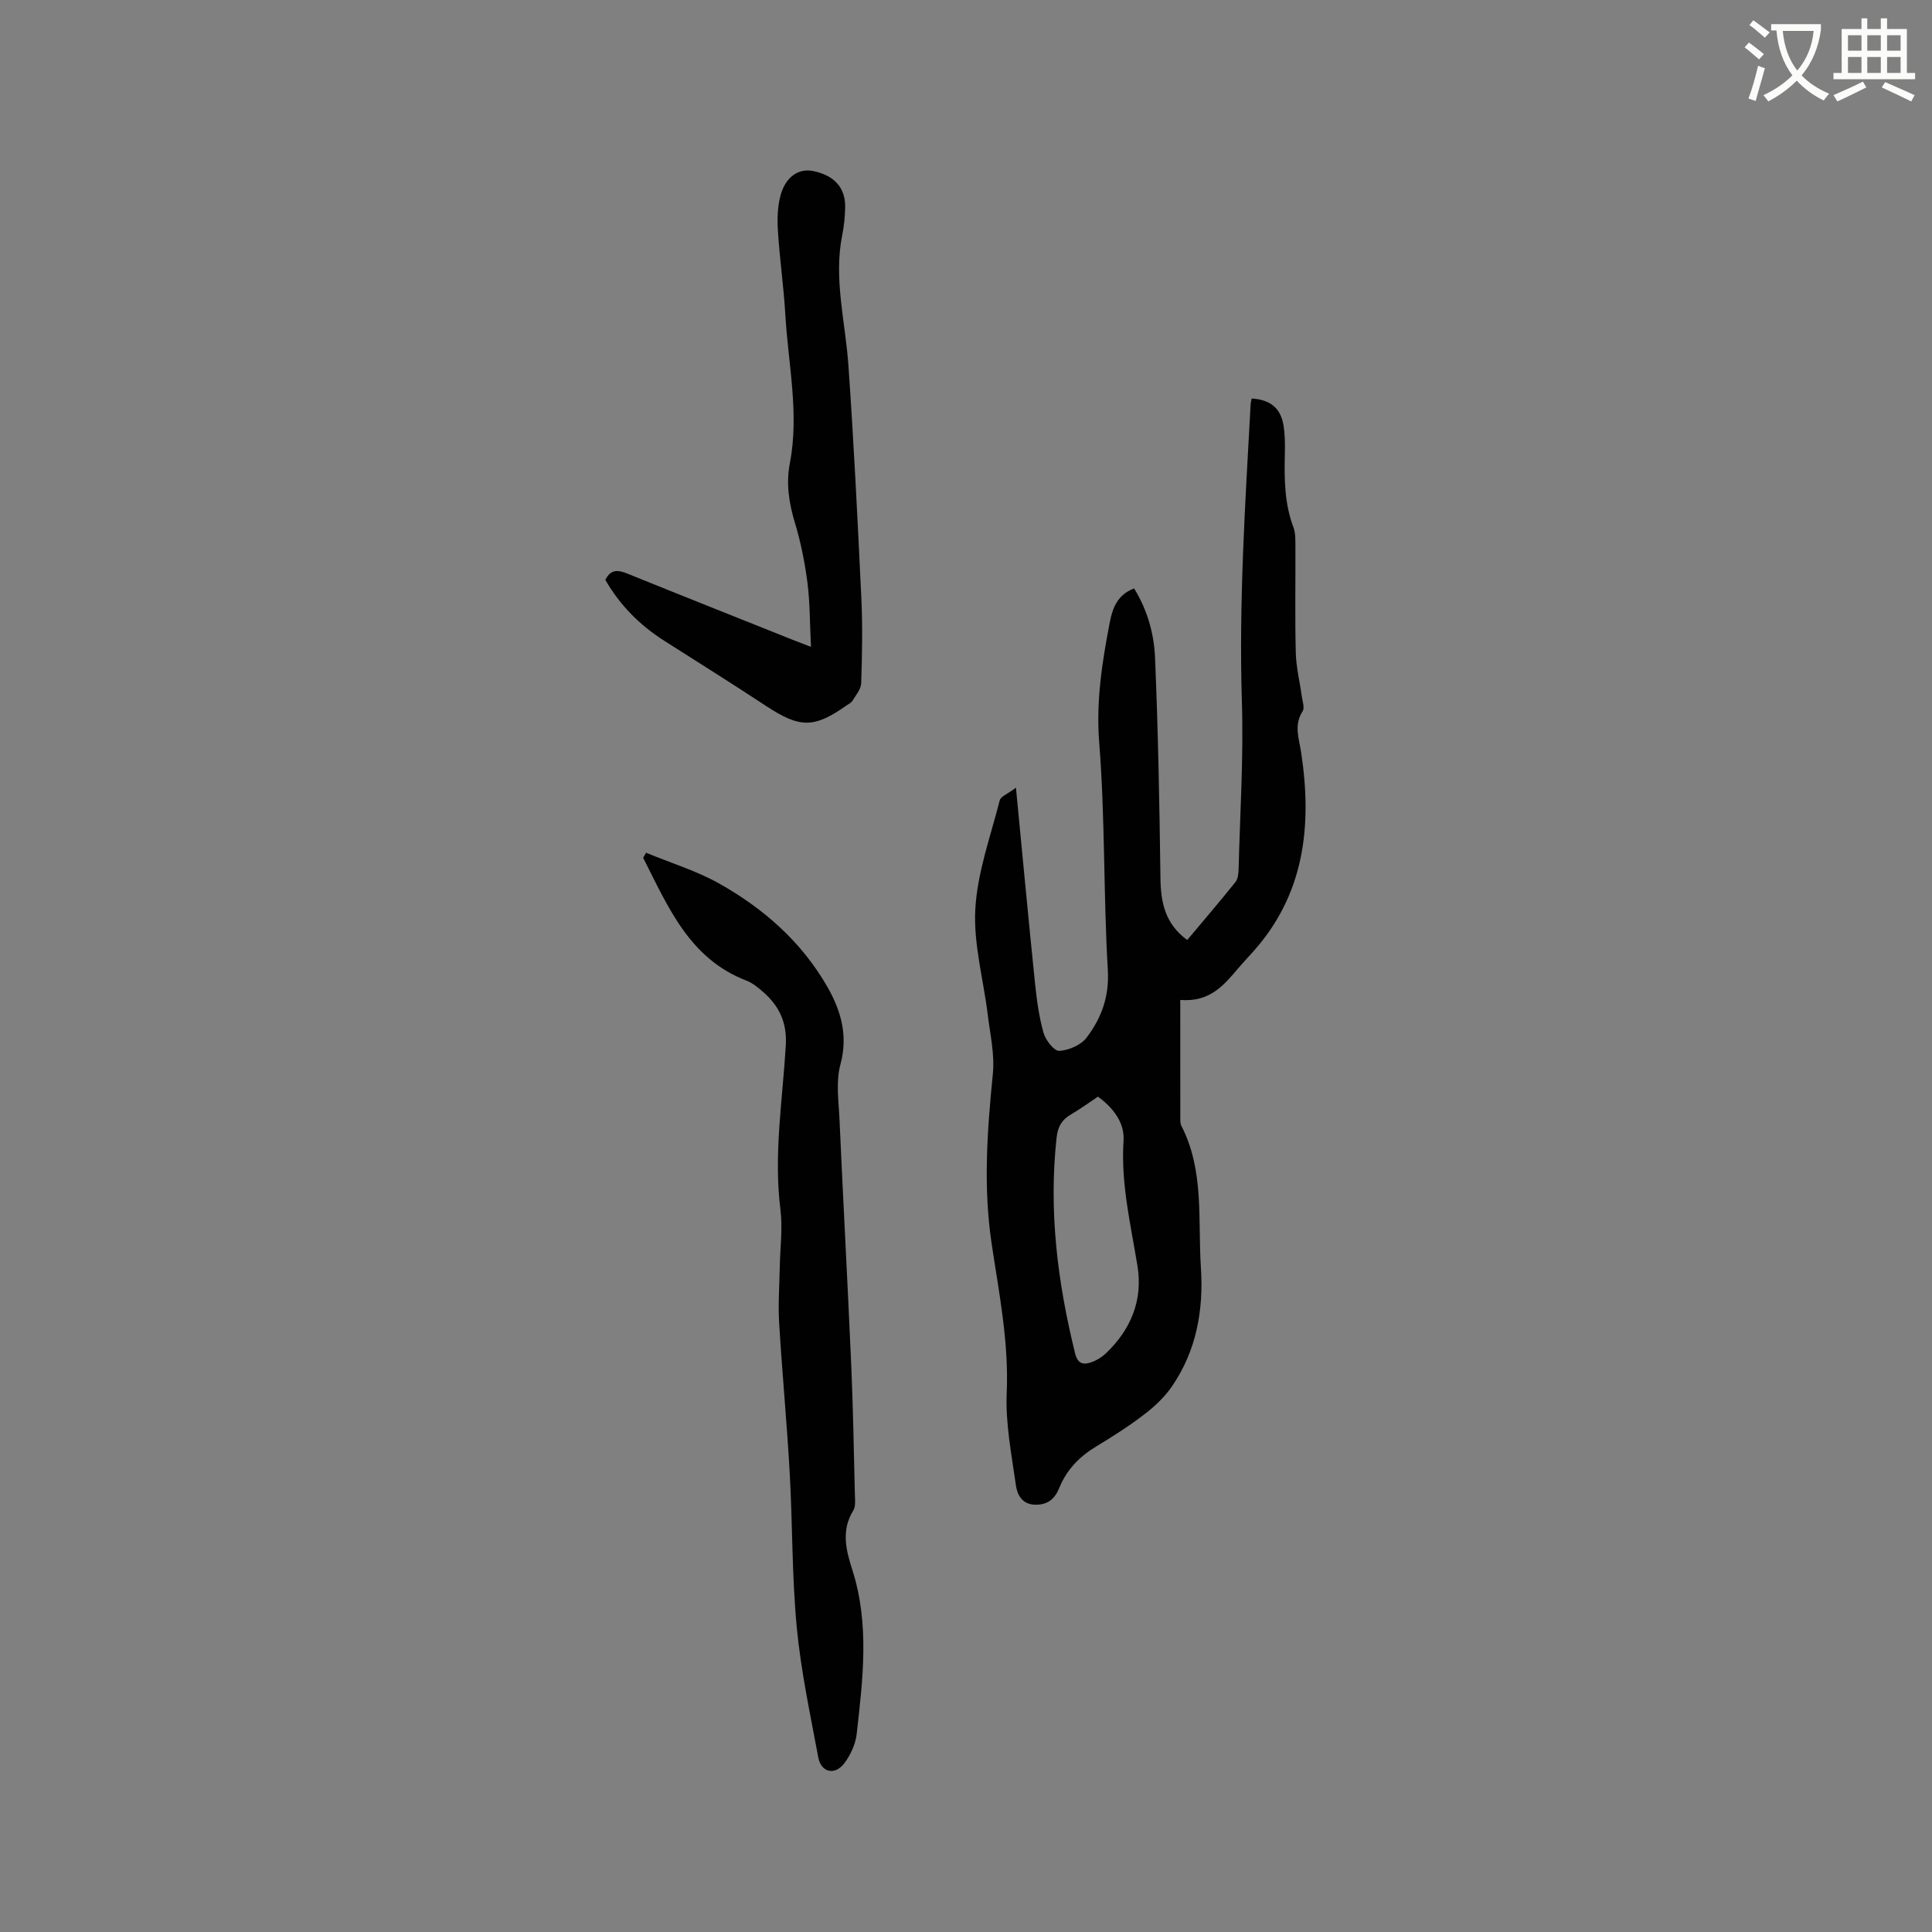 <svg enable-background="new 0 0 400 400" viewBox="0 0 400 400" xmlns="http://www.w3.org/2000/svg"><rect x="0" y="0" width="400" height="400" fill="#808080" stroke="none"/><path d="m362.1 8.8c1.1.8 2.1 1.6 3.1 2.4l-1 1.1c-1.3-1.1-2.3-2-3-2.5zm1.9 4.8c.5.2.9.4 1.4.5-.6 2.3-1.3 4.5-1.9 6.8l-1.5-.5c.8-2.1 1.4-4.3 2-6.8zm-1-9.4c1.3.9 2.4 1.8 3.4 2.5l-1 1.1c-1.4-1.2-2.4-2.1-3.2-2.6zm3.7 2.2v-1.4h10.3v1.2c-.5 3.6-1.8 6.8-4 9.4 1.5 1.6 3.4 2.8 5.7 3.8-.3.4-.7.8-1.1 1.4-2.3-1.1-4.1-2.5-5.6-4.1-1.6 1.6-3.6 3.1-5.9 4.3-.3-.5-.7-.9-1-1.3 2.4-1.1 4.4-2.5 6-4.1-1.9-2.5-3-5.6-3.3-9.3h-1.1zm8.8 0h-6.4c.3 3.3 1.3 6 3 8.2 2-2.3 3.1-5.1 3.4-8.2z" fill="#fbfcfa"/><path d="m385.3 3.8h1.3v2.2h2.8v-2.2h1.3v2.2h4.1v9.1h1.7v1.3h-16.9v-1.3h1.7v-9.1h4.1v-2.2zm.4 13.1.7 1.2c-1.8.9-3.8 1.9-6 2.9-.2-.4-.5-.8-.8-1.3 2.3-1 4.3-1.9 6.1-2.8zm-3.1-6.4h2.8v-3.2h-2.8zm0 4.6h2.8v-3.3h-2.8zm4-4.6h2.8v-3.2h-2.8zm0 4.6h2.8v-3.3h-2.8zm3.7 1.9c2.1.9 4.1 1.8 6.1 2.7l-.7 1.3c-2.2-1.1-4.2-2-6.1-2.9zm3.2-9.7h-2.8v3.2h2.8zm-2.8 7.8h2.8v-3.3h-2.8z" fill="#fbfcfa"/><g fill="#010101"><path d="m210.34 163.08c1.37 14.18 2.6 27.35 3.95 40.5.36 3.46.83 6.95 1.77 10.28.43 1.51 2.2 3.77 3.25 3.71 1.96-.11 4.47-1.19 5.64-2.72 3.09-4.05 4.74-8.51 4.41-14.07-.92-15.66-.54-31.4-1.78-47.02-.68-8.57.6-16.64 2.17-24.82.56-2.92 1.52-5.78 5.05-7.11 2.74 4.41 4.13 9.35 4.34 14.32.64 15.23.92 30.48 1.12 45.73.07 5.02.99 9.41 5.54 12.74 3.38-4.03 6.74-7.95 9.97-11.98.53-.66.65-1.77.67-2.68.29-11.53 1.04-23.08.68-34.6-.64-20.6.68-41.1 1.81-61.63.02-.41.14-.82.21-1.22 3.84.22 6.02 1.97 6.6 5.58.32 1.97.32 4.02.27 6.02-.12 5.1-.07 10.14 1.77 15.03.47 1.24.41 2.71.42 4.08.04 7.32-.11 14.64.08 21.95.08 3.02.84 6.02 1.25 9.04.14 1.02.61 2.34.17 3.03-1.87 2.88-.75 5.64-.31 8.56 2.31 15.24.71 29.57-10.25 41.57-.93 1.02-1.86 2.03-2.76 3.08-2.97 3.49-5.86 7.08-12.02 6.58 0 8.53 0 16.68.01 24.82 0 .42.04.88.22 1.24 4.78 9.3 3.4 19.44 4.04 29.31.58 8.81-.9 17.16-5.93 24.55-1.5 2.21-3.55 4.17-5.68 5.8-3.18 2.45-6.59 4.63-10.04 6.71-3.48 2.1-6.14 4.81-7.67 8.6-.92 2.28-2.45 3.58-5.1 3.47-2.63-.11-3.6-2.09-3.87-3.97-.89-6.36-2.19-12.8-1.91-19.14.46-10.53-1.59-20.69-3.12-30.92-1.77-11.8-.92-23.43.25-35.17.4-3.99-.55-8.13-1.05-12.19-.89-7.33-2.99-14.71-2.58-21.95.43-7.59 3.16-15.06 5.07-22.54.24-.77 1.62-1.26 3.34-2.57zm16.98 63.97c-1.87 1.24-3.66 2.56-5.57 3.67-1.89 1.1-2.74 2.51-2.99 4.78-1.67 15.17.19 29.99 3.83 44.7.56 2.27 1.78 2.41 3.44 1.81 1.06-.38 2.1-1.03 2.92-1.8 5.17-4.91 7.7-11 6.56-18.05-1.4-8.64-3.48-17.12-2.89-26.04.24-3.62-2.11-6.76-5.3-9.07z"/><path d="m133.76 176.55c5.03 2.08 10.32 3.69 15.04 6.32 9.27 5.19 17.16 12.12 22.51 21.47 2.82 4.94 4.31 10.09 2.68 16.09-.96 3.55-.35 7.58-.18 11.38.76 16.94 1.69 33.88 2.43 50.82.39 8.9.53 17.8.75 26.7.03 1.15.21 2.55-.34 3.43-2.54 4.1-1.48 8.22-.19 12.25 3.61 11.28 2.18 22.67.9 34.04-.24 2.09-1.28 4.33-2.56 6.02-1.96 2.58-4.81 1.91-5.39-1.24-1.66-8.94-3.59-17.88-4.45-26.91-1.01-10.62-.86-21.34-1.46-32-.58-10.37-1.57-20.72-2.19-31.09-.23-3.79.06-7.6.13-11.41.07-4 .63-8.07.14-12-1.43-11.4.44-22.65 1.11-33.94.29-4.77-1.36-8.21-4.73-11.14-1.03-.9-2.16-1.83-3.41-2.31-11.85-4.55-16.23-15.3-21.39-25.43.2-.34.4-.69.6-1.05z"/><path d="m125.33 120.06c1.11-2.25 2.63-2.08 4.54-1.31 11.38 4.61 22.79 9.13 34.18 13.69.96.38 1.93.75 3.85 1.49-.24-4.83-.19-9.03-.71-13.16-.54-4.19-1.36-8.39-2.58-12.42-1.25-4.13-1.9-8.15-1.08-12.44 1.98-10.29-.34-20.48-.93-30.7-.34-5.81-1.18-11.6-1.54-17.41-.16-2.49-.09-5.14.59-7.52 1.09-3.77 3.77-5.45 6.65-4.88 4.42.88 6.77 3.46 6.68 7.55-.04 1.9-.22 3.82-.6 5.68-1.82 9.07.63 17.9 1.26 26.84 1.14 16.16 1.93 32.34 2.7 48.52.27 5.82.15 11.66-.04 17.48-.04 1.23-1.11 2.46-1.82 3.63-.25.42-.81.67-1.24.97-6.73 4.74-9.64 4.69-16.62.1s-14.06-9.03-21.1-13.51c-5.1-3.24-9.2-7.4-12.19-12.6z"/></g></svg>